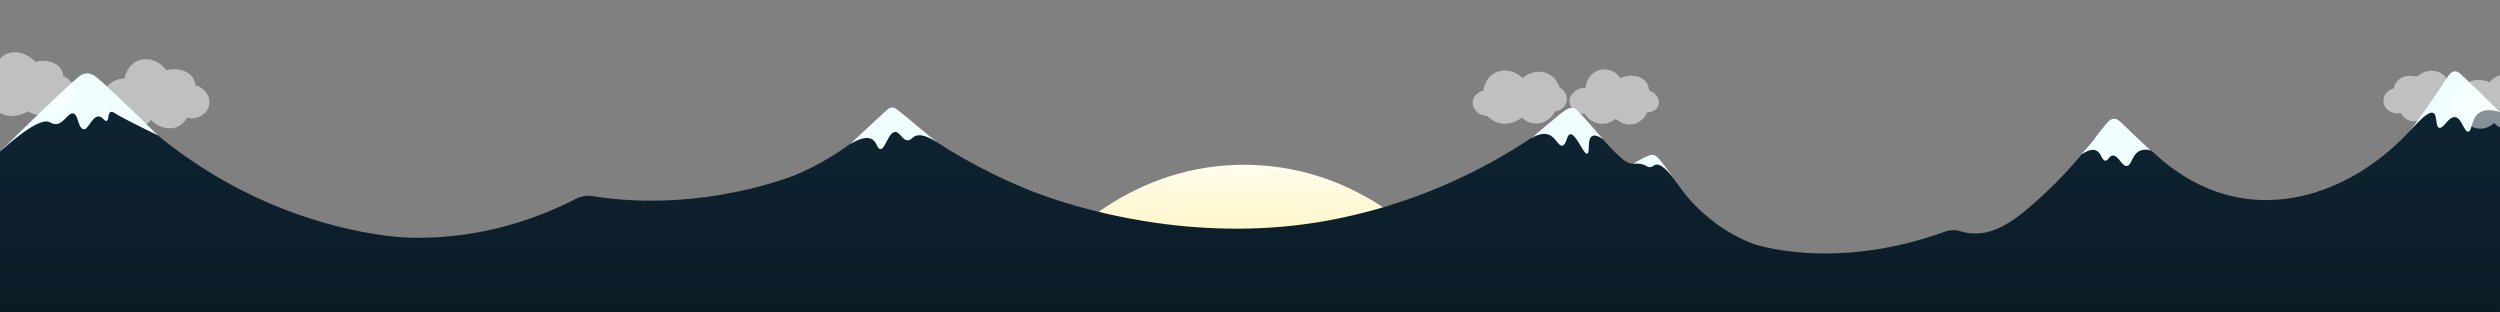 <?xml version="1.0" encoding="utf-8"?>
<!-- Generator: Adobe Illustrator 27.0.1, SVG Export Plug-In . SVG Version: 6.00 Build 0)  -->
<svg version="1.1" id="FQT-Location" xmlns="http://www.w3.org/2000/svg" xmlns:xlink="http://www.w3.org/1999/xlink" x="0px"
	 y="0px" viewBox="0 0 1080 135" style="enable-background:new 0 0 1080 135;" xml:space="preserve">
<rect x="0" y="0" width="1080" height="135" fill="#808080" stroke="none"/>
<style type="text/css">
	.st0{opacity:0.5;fill:#FFFFFF;enable-background:new    ;}
	.st1{fill:url(#SVGID_1_);}
	.st2{fill:url(#SVGID_00000113339690705124301950000017025061724952565170_);}
	.st3{fill:#F0FEFF;}
</style>
<g id="Mountains">
	<g>
		<path class="st0" d="M1029.7,44.3c0.4,3.1,3.9,5.4,7.4,4.5c0.4,0.7,1.3,2.2,3.2,3.1c2.5,1.1,5.7,0.5,8.1-1.6
			c0.4,0.4,2.4,2,5.2,1.8c2.7-0.2,5.1-2.2,6.1-4.9c0.5-0.3,2.6-1.5,3.1-3.7c0.7-2.8-1.2-6.2-4.9-7.7c-0.3-0.9-1.3-3.1-3.6-4.3
			c-3-1.7-7.1-1.1-10.3,1.6c-3.6-0.9-7,0-8.7,2.3c-0.4,0.5-0.9,1.4-1.1,2.8C1031.2,38.8,1029.3,41.6,1029.7,44.3z"/>
		<path class="st0" d="M673.8,37.9c-0.2-0.6-1.4-4.4-5.2-6.1c-3.5-1.6-7.7-0.8-10.8,1.9c-3.5-3.4-8.7-4.2-12.4-2
			c-3.9,2.3-4.5,6.8-4.6,7.4c-2.6,0.7-4.5,2.8-4.6,5.1c-0.1,3,2.6,5.9,6.3,5.9c0.8,0.8,2.6,2.5,5.5,3.1c5,1.1,8.8-1.9,9.4-2.4
			c0.4,0.4,3.2,3,7.3,2.5c4.9-0.6,7-5,7.1-5.2c2.5-0.2,4.6-2.1,5-4.5C677.2,41.3,676,38.9,673.8,37.9z"/>
		<path class="st0" d="M84.5,36.9c-0.2-1.8-0.9-2.9-1.4-3.6c-2.2-3-6.6-4.1-11.3-3c-3.1-4.3-8.5-5.8-12.6-3.9
			c-4.4,2-5.3,7.1-5.4,7.5c-6.1,0.1-10.4,5.3-9.9,10c0.4,3.7,3.7,7,8,7.7c0.2,0.2,3,3.8,7.5,3.4c3.5-0.3,5.5-2.8,5.8-3.2
			c3.3,3.3,7.8,4.5,11.4,3c2.4-1,3.7-3,4.2-4c4.6,1.3,9.1-1.8,9.6-5.8C90.9,41.6,88.5,37.9,84.5,36.9z"/>
	</g>
	
		<linearGradient id="SVGID_1_" gradientUnits="userSpaceOnUse" x1="537.55" y1="1015.175" x2="537.55" y2="1055.248" gradientTransform="matrix(1 0 0 1 0 -944)">
		<stop  offset="0" style="stop-color:#FFFCEB"/>
		<stop  offset="1" style="stop-color:#FFF4BD"/>
	</linearGradient>
	<path class="st1" d="M621.9,111.2c-56.2-0.1-112.4-0.2-168.7-0.3c3.8-4.6,34.8-40.8,86.4-39.7C588.9,72.2,617.8,106.2,621.9,111.2z
		"/>
	
		<linearGradient id="SVGID_00000175308670769789672470000017484232992281507259_" gradientUnits="userSpaceOnUse" x1="540" y1="1631.672" x2="540" y2="1735" gradientTransform="matrix(1 0 0 1 0 -1600)">
		<stop  offset="0" style="stop-color:#0F2533"/>
		<stop  offset="1" style="stop-color:#0B1B26"/>
	</linearGradient>
	<path style="fill:url(#SVGID_00000175308670769789672470000017484232992281507259_);" d="M0,135c0-23.2,0-46.3,0-69.5
		c3.2-3.1,7.8-7.3,13.4-12.3c11.4-10,15.1-12.2,17.4-13c0.2-0.1,0.6-0.2,1-0.3c3.5-0.9,12.4-1.8,27.9,11.3
		c21.1,19.2,41.7,30.1,55.7,36.2c27.8,12.1,52.5,15.1,62.1,15.3c31.3,0.7,56-9.1,70.3-16.3c0.4-0.2,2.6-1.6,5.6-1.8
		c1.2-0.1,2.1,0.1,2.3,0.1c48.3,7.7,88.6-9.4,88.6-9.4c7.3-3.1,17.5-8.4,28.6-17.5c4.7-2.1,13.1-5.5,16.2-5.2
		c1.6,0.2,5.1,1.9,5.6,2.1c0.5,0.3,0.8,0.5,1.1,0.7c11.1,7.9,27.2,17.9,48,26.4c22.2,9,71.9,23.1,126.2,14.1
		c41.5-6.9,72.4-23.7,90.6-35.7c1.2-1,10.9-8.5,22.3-5.4c4.7,1.3,7.9,3.8,9.8,5.6c0.8,0.9,6.4,7.4,9.9,9.5c0.6,0.3,1.3,0.7,2.3,0.8
		c1.9,0.1,3.4-1.2,4-1.8c2.8-0.1,4.9,0.5,6.2,1.1c3.8,1.6,6,4.7,8,7.3c0.4,0.5,3.5,4.7,4,5.4c0.2,0.2,0.5,0.7,1,1.3
		c0,0,10.7,14.3,29.2,21.3c0,0,34.2,12.3,82.9-5.2c1-0.4,2.7-0.8,4.8-0.6c0.7,0.1,1.4,0.3,2,0.4c0.8,0.3,2,0.6,3.5,0.8
		c12.4,1.7,23.2-8.1,34.1-18.3c4.7-4.4,8.5-8.6,10.8-11.2c4.2-4.7,7.4-8.8,9.7-11.8c2.6-0.4,6.2-0.7,10.4,0c7.1,1.1,12,4.4,14.6,6.3
		c7.6,7.2,20.8,17.2,39,20c32.9,5,68.5-15.8,88.9-52.6c0.7-0.7,1.9-1.6,3.3-1.4c1.3,0.1,2.2,1.1,2.5,1.4c2.1,2.2,8.1,7.7,16.2,15.3
		c0,28.9,0,57.7,0,86.6C720,135,360,135,0,135z"/>
	<g>
		<path class="st3" d="M37.6,31.7c0,0-1.5,0-3.1,1.1C32,34.5,18.4,47.4,0,65.5c13.7-12.3,19.2-13.9,21.5-12.7
			c0.4,0.2,1.2,0.7,2.3,0.8c3.7,0.2,5.5-5,7.8-4.6s2,6.2,4.4,6.8c2.1,0.5,3.8-5.7,6.7-5.5c1.6,0.1,2.5,2.3,3.4,1.9
			c1.1-0.4,0.4-3.3,1.7-3.8c0.7-0.3,1.5,0.3,1.8,0.5c2.1,1.4,8.8,4.8,18.6,9.6c-14-13.8-24.5-23.7-27-25.5
			C40.6,32.6,39.3,31.7,37.6,31.7z"/>
		<path class="st3" d="M367.2,62.3c3-1.8,7-3.7,9.6-2.1c2.1,1.3,2.1,4.1,3.5,4.2c2.2,0.2,3.4-7.3,6.4-7.4c2.1-0.1,3.1,3.8,5.6,3.6
			c1.2-0.1,1.6-1,2.8-1.7c1.5-0.8,4.2-0.9,9.3,2.3c-9.5-8-16.5-13.7-17.6-14.4c-0.7-0.4-1.4-0.4-1.4-0.4c-0.8,0-1.4,0.5-1.7,0.6
			C382.7,47.9,376.1,53.9,367.2,62.3z"/>
		<path class="st3" d="M660.8,60.2c2.4-1.6,5.6-3.1,8.3-2c3.1,1.2,4.1,5.1,5.9,4.7c1.8-0.3,1.7-4.6,3.3-4.9c2.5-0.5,5.8,8.9,7.4,8.4
			c1.3-0.4-0.2-6.3,2.1-7.6c1.2-0.7,3,0.2,4.6,1.2c-3.1-3.6-5.9-6.7-8.1-9.2c-3-3.3-3.5-3.8-4.5-4.1c-3-0.6-5.4,2.4-14.5,9.8
			C663.4,58.2,661.9,59.4,660.8,60.2z"/>
		<path class="st3" d="M899,66.8c3.7-2.4,5.6-2.3,6.7-1.7c2.1,1,2.2,4.2,3.8,4.3c1.3,0.1,1.6-2,3.1-2.2c2.5-0.3,4,4.7,6.2,4.5
			c2.1-0.2,2.1-4.8,5.5-6.5c1.7-0.8,3.5-0.6,4.8-0.2c-1.6-1.5-4.3-3.9-7.4-6.9c-5.9-5.7-6.8-6.9-8.5-6.8c-2.3,0.1-3.3,2.3-10.4,11.1
			C901.2,64.3,899.8,65.8,899,66.8z"/>
		<path class="st3" d="M1041.4,56.3c6.1-7.1,8.7-8.1,9.8-7.5c1.8,0.9,0.8,5.8,2.5,6.4c1.9,0.6,4-4.9,6.9-4.6
			c2.9,0.3,3.8,6.4,5.7,6.3c1.7-0.2,1.2-5.5,4.5-8c2.5-1.9,6.2-1.4,9.2-0.5c-8.6-8.5-15.1-14.7-17.2-16.6c-0.4-0.3-1.2-1-2.2-1
			c-1.5,0-2.6,1.5-3.1,2.2c-2.6,4.1-5.4,8.3-8.4,12.5C1046.5,49.3,1043.9,52.8,1041.4,56.3z"/>
		<path class="st3" d="M705.5,70.7c3-0.2,4.6,0.3,5.5,0.9c0.3,0.2,0.8,0.5,1.5,0.6c1.2,0.1,1.9-0.8,2.6-1c1.4-0.5,3.8,0.5,8.1,6
			c-0.8-1.1-2.2-3-3.9-5.3c-3-4-4-4.9-5.4-5c-0.8-0.1-1.8,0.4-3.6,1.2C708.2,69.1,706.6,70,705.5,70.7z"/>
	</g>
	<g>
		<path class="st0" d="M1059.1,47.5c0.7,1.7,2.6,2.8,4.8,2.8c0.2,0.4,1.6,3.9,5.5,5c2.8,0.8,5.9-0.1,8.1-2.2
			c0.2,0.3,0.6,0.7,1.1,1.1c0.5,0.4,1,0.6,1.4,0.8c0-7.5,0-15,0-22.5c-0.6,0.2-1.2,0.4-1.9,0.8c-1.2,0.7-2.1,1.6-2.6,2.2
			c-4.3-1.8-8.7-1.1-10.9,1.5c-1.1,1.3-1.5,2.9-1.6,4C1059.7,41.9,1058.2,45.2,1059.1,47.5z"/>
		<path class="st0" d="M712.5,39.2c-0.1-1.1-0.5-2.7-1.6-4c-2.2-2.6-6.6-3.3-10.9-1.5c-2.1-3.1-6.1-4.5-9.5-3.3
			c-3.2,1.1-5.4,4.2-5.5,7.6c-4.2-0.3-7.3,3.2-7,6.2c0.3,2.6,3,5.1,6.6,5c0.3,0.5,2.1,3.3,5.8,4.1c4.2,0.9,7.3-1.7,7.6-2
			c2.2,2.1,5.3,3,8.1,2.2c3.9-1.1,5.3-4.6,5.5-5c2.2,0,4.1-1.1,4.8-2.8C717.3,43.4,715.8,40.1,712.5,39.2z"/>
		<path class="st0" d="M27.4,32.9c-0.2-1.7-0.8-2.7-1.3-3.4c-2-2.8-6.2-3.9-10.7-2.8c-3.5-3.5-8.1-5-11.9-3.7
			c-0.9,0.3-2.2,1-3.5,2.4c0,7.8,0,15.7,0,23.5c0.9,0.4,2.2,0.9,3.7,1.1c4,0.5,7-1.1,8.2-1.9c0.9,0.5,3.9,2.1,7.9,1.6
			s6.4-2.9,7.1-3.6c2.6-0.8,4.5-2.8,5-5.3C32.6,37.7,30.7,34.3,27.4,32.9z"/>
	</g>
</g>
</svg>

